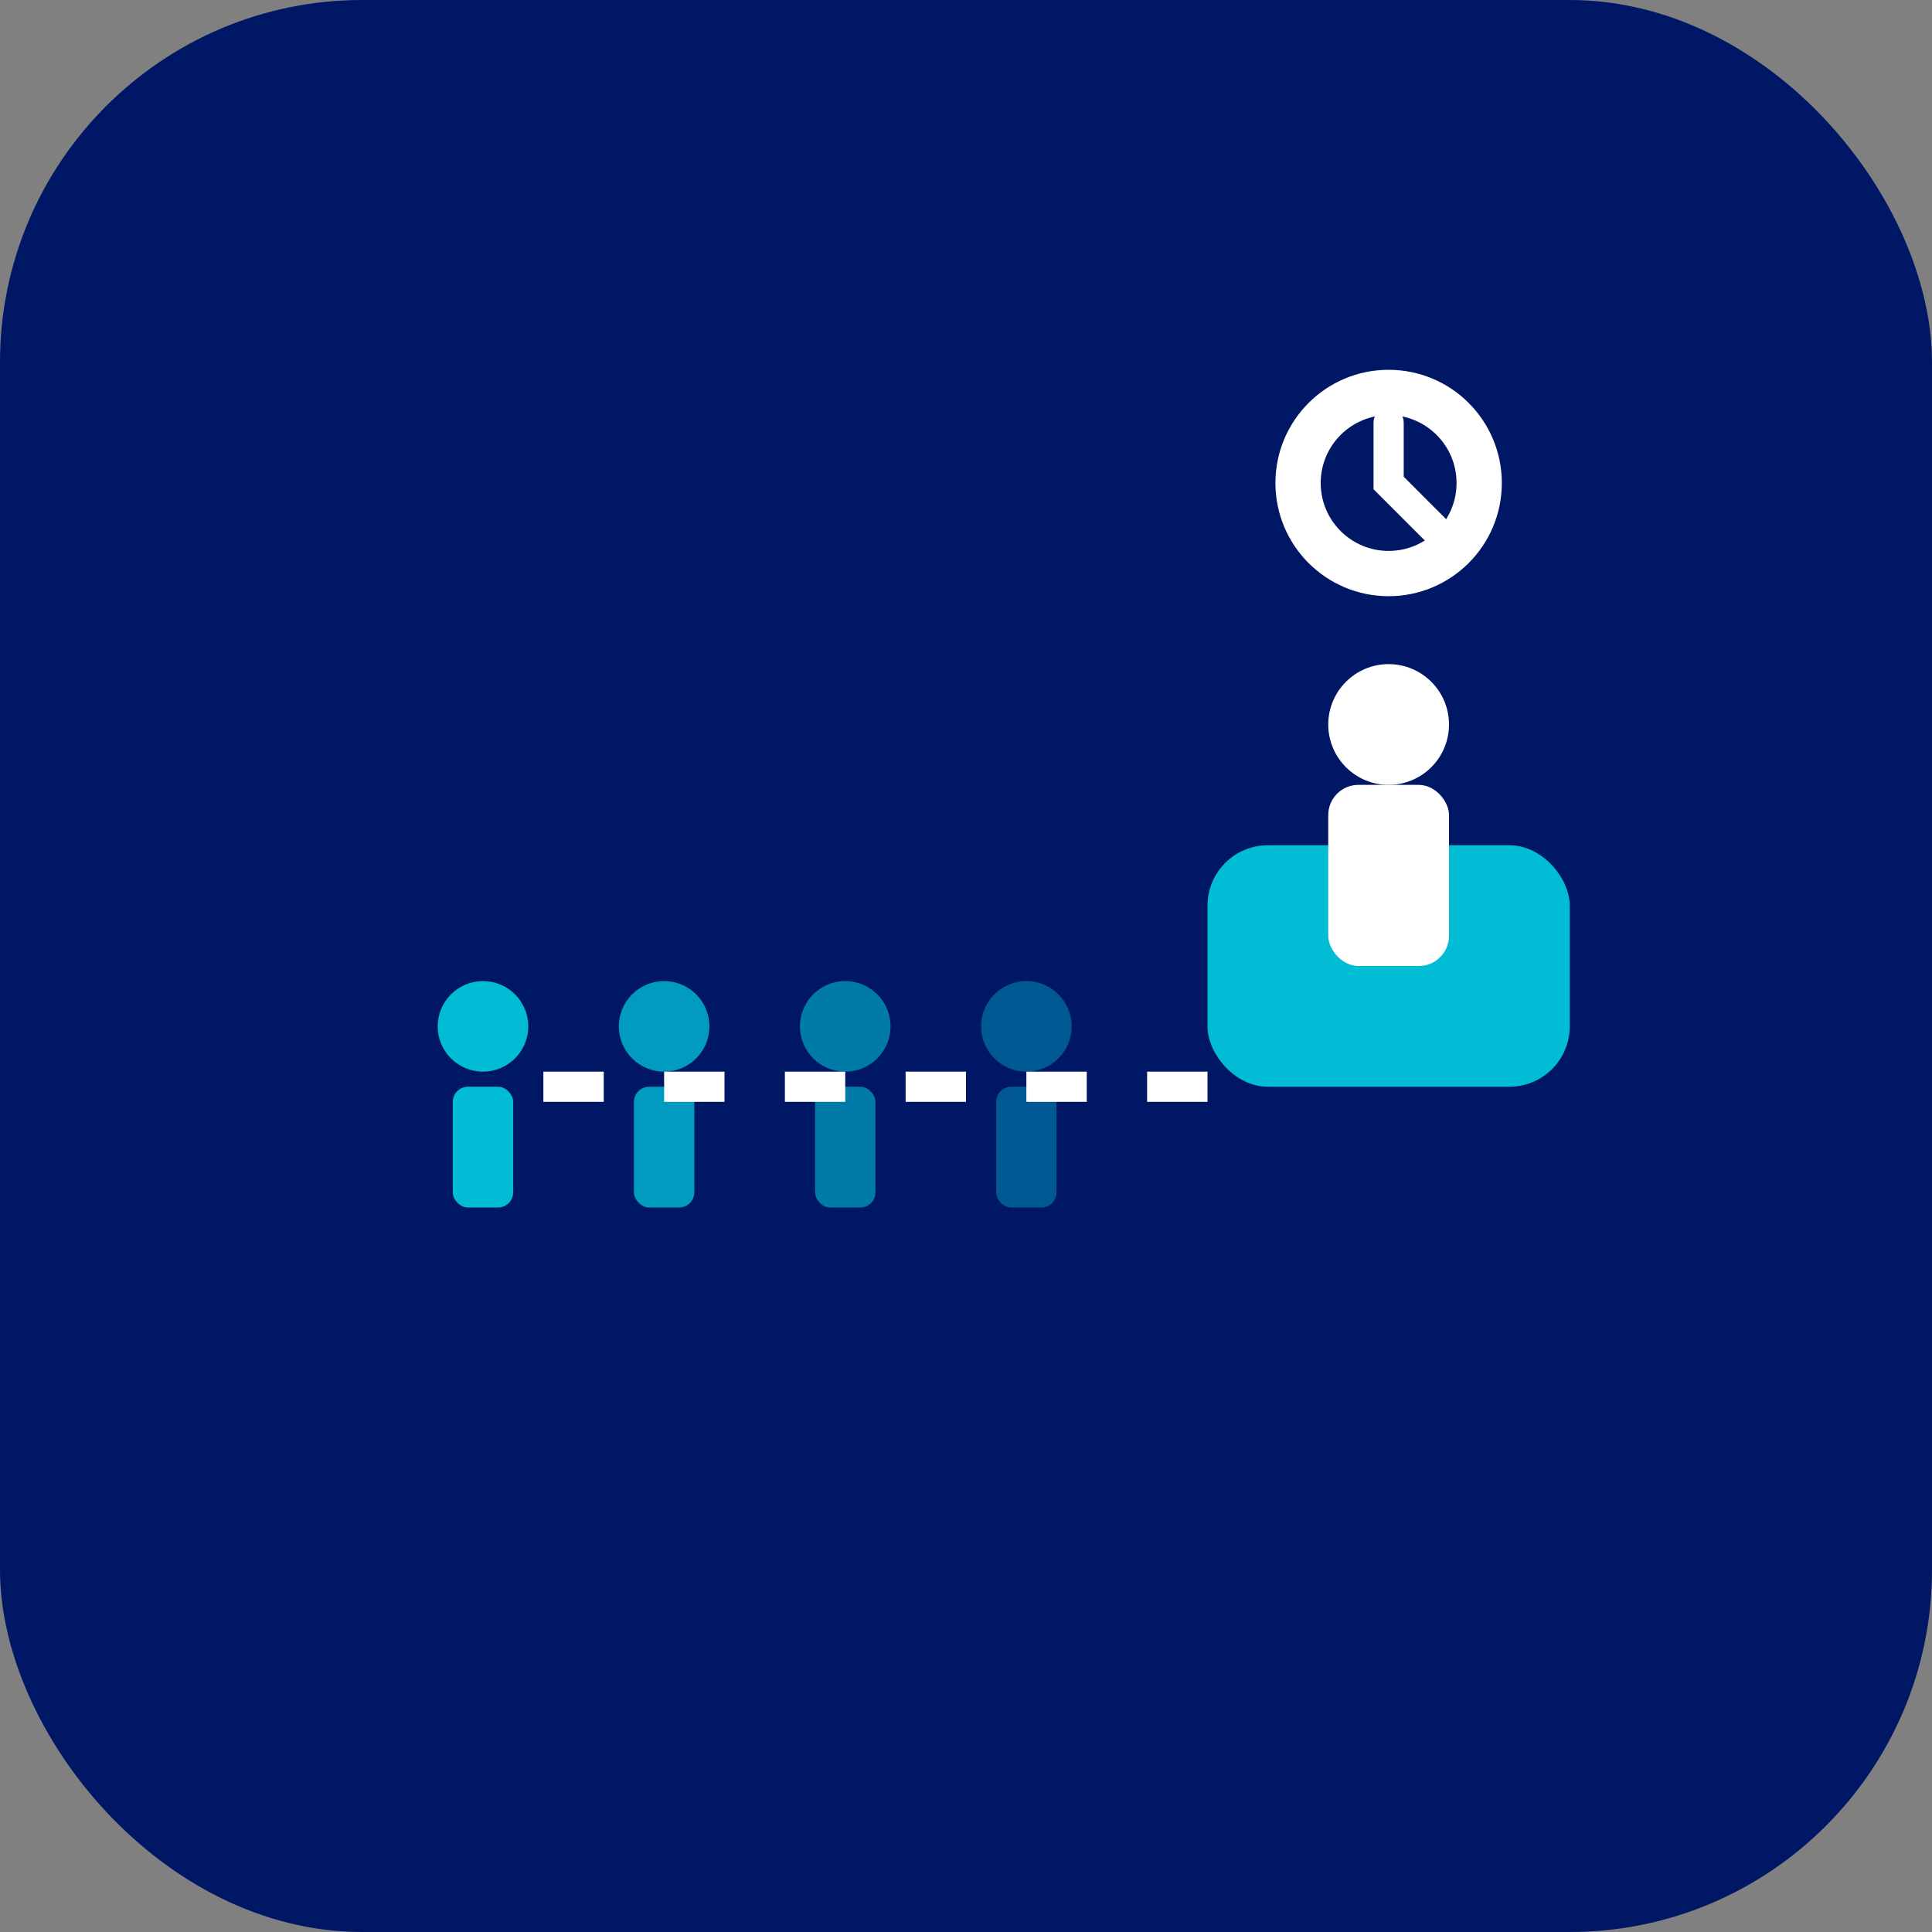 <svg width="64" height="64" viewBox="0 0 64 64" fill="none" xmlns="http://www.w3.org/2000/svg">
  <rect x="0" y="0" width="64" height="64" fill="#808080" stroke="none"/>
  <rect width="64" height="64" rx="12" fill="#001765"/>
  <g transform="translate(12, 12)">
    <!-- Checkout counter -->
    <rect x="28" y="16" width="12" height="8" rx="2" fill="#00BCD4"/>
    <!-- Cashier -->
    <circle cx="34" cy="12" r="2" fill="white"/>
    <rect x="32" y="14" width="4" height="6" rx="1" fill="white"/>
    <!-- Queue people -->
    <g transform="translate(0, 20)">
      <!-- Person 1 -->
      <circle cx="4" cy="2" r="1.5" fill="#00BCD4"/>
      <rect x="3" y="4" width="2" height="4" rx="0.5" fill="#00BCD4"/>
      <!-- Person 2 -->
      <circle cx="10" cy="2" r="1.5" fill="#00BCD4" opacity="0.8"/>
      <rect x="9" y="4" width="2" height="4" rx="0.5" fill="#00BCD4" opacity="0.8"/>
      <!-- Person 3 -->
      <circle cx="16" cy="2" r="1.5" fill="#00BCD4" opacity="0.6"/>
      <rect x="15" y="4" width="2" height="4" rx="0.5" fill="#00BCD4" opacity="0.6"/>
      <!-- Person 4 -->
      <circle cx="22" cy="2" r="1.5" fill="#00BCD4" opacity="0.4"/>
      <rect x="21" y="4" width="2" height="4" rx="0.5" fill="#00BCD4" opacity="0.4"/>
    </g>
    <!-- Queue line -->
    <path d="M6 24 L30 24" stroke="white" stroke-width="1" stroke-dasharray="2,2"/>
    <!-- Timer/Management indicator -->
    <circle cx="34" cy="4" r="3" stroke="white" stroke-width="1.5" fill="none"/>
    <path d="M34 2 L34 4 L35.5 5.5" stroke="white" stroke-width="1" stroke-linecap="round"/>
  </g>
</svg>
